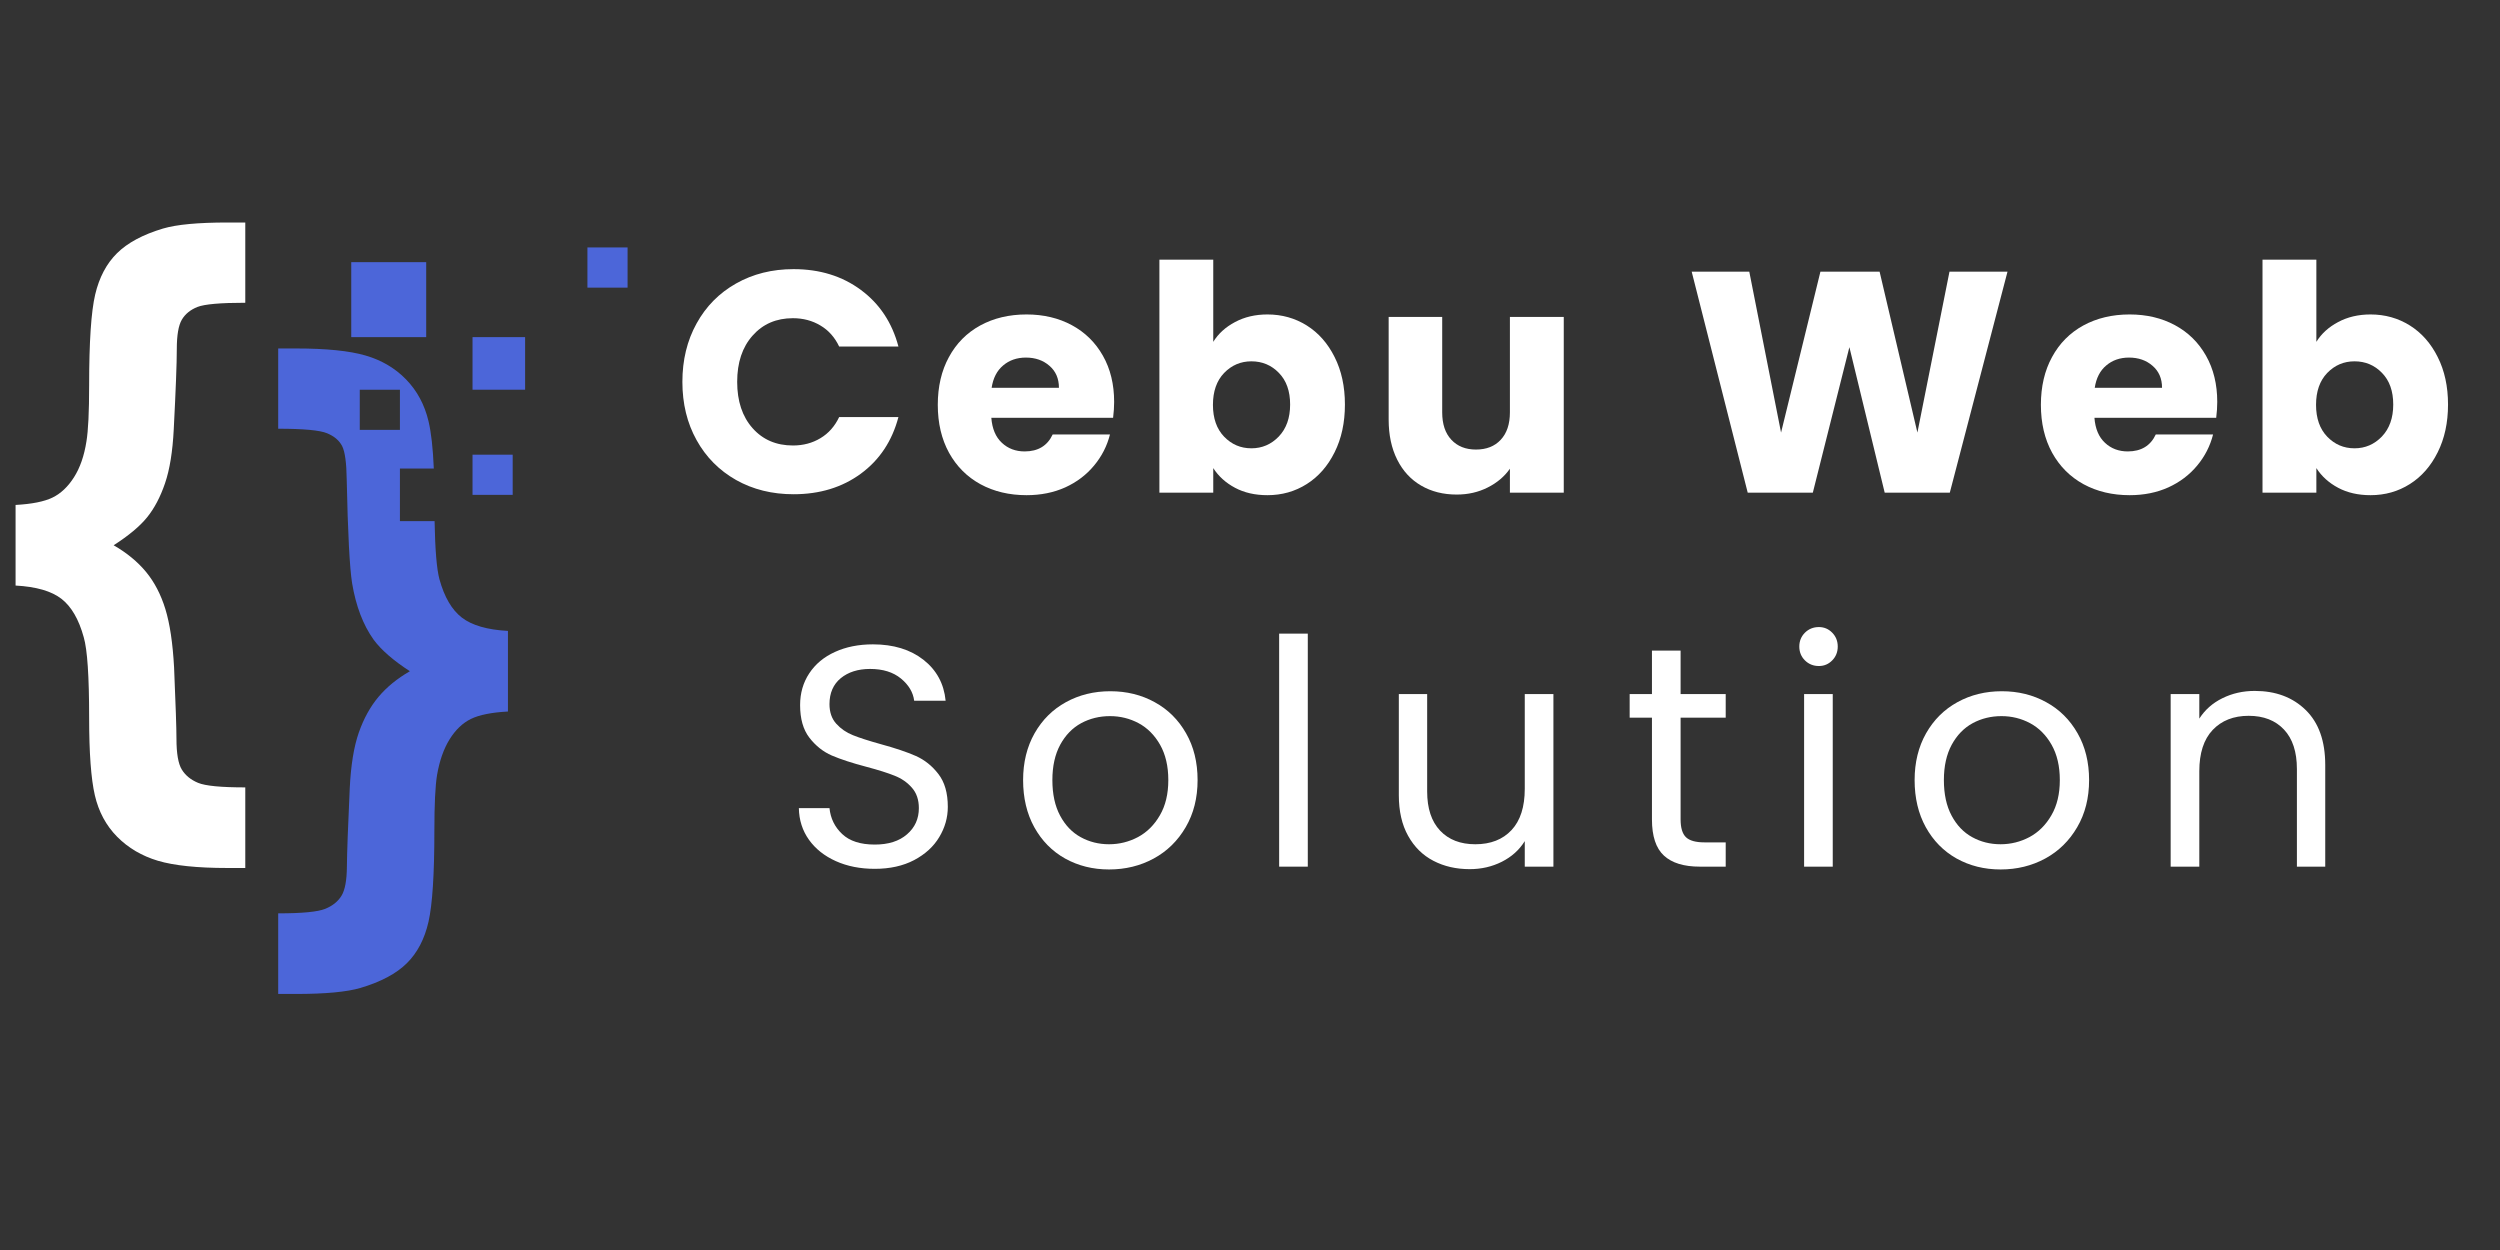 <svg xmlns="http://www.w3.org/2000/svg" xmlns:xlink="http://www.w3.org/1999/xlink" width="500" zoomAndPan="magnify" viewBox="0 0 375 187.5" height="250" preserveAspectRatio="xMidYMid meet" version="1.0"><rect x="0" y="0" width="375" height="187.5" fill="#333333" stroke="none"/><defs><g/><clipPath id="fcd940746f"><path d="M 2.309 33.371 L 37 33.371 L 37 131 L 2.309 131 Z M 2.309 33.371 " clip-rule="nonzero"/></clipPath><clipPath id="78a02e857b"><path d="M 41 52 L 77 52 L 77 149.312 L 41 149.312 Z M 41 52 " clip-rule="nonzero"/></clipPath><clipPath id="c234385e97"><path d="M 88 37 L 94.312 37 L 94.312 44 L 88 44 Z M 88 37 " clip-rule="nonzero"/></clipPath></defs><g clip-path="url(#fcd940746f)"><path fill="#ffffff" d="M 2.336 87.832 L 2.336 75.742 C 4.789 75.609 6.637 75.238 7.879 74.633 C 9.121 74.027 10.195 73.016 11.102 71.586 C 12.008 70.16 12.629 68.371 12.965 66.219 C 13.234 64.609 13.371 61.805 13.371 57.809 C 13.371 51.293 13.672 46.75 14.277 44.18 C 14.883 41.613 15.973 39.547 17.551 37.984 C 19.129 36.422 21.43 35.188 24.453 34.281 C 26.5 33.676 29.727 33.375 34.125 33.375 L 36.793 33.375 L 36.793 45.414 C 33.066 45.414 30.676 45.625 29.617 46.043 C 28.559 46.465 27.777 47.102 27.273 47.957 C 26.77 48.816 26.52 50.285 26.52 52.367 C 26.52 54.484 26.367 58.496 26.062 64.406 C 25.895 67.73 25.461 70.426 24.754 72.492 C 24.051 74.559 23.148 76.262 22.059 77.605 C 20.969 78.949 19.297 80.344 17.047 81.789 C 19.027 82.93 20.648 84.266 21.91 85.793 C 23.168 87.32 24.133 89.176 24.805 91.359 C 25.477 93.543 25.914 96.465 26.113 100.125 C 26.348 105.699 26.469 109.258 26.469 110.805 C 26.469 113.02 26.734 114.566 27.273 115.438 C 27.812 116.312 28.625 116.977 29.719 117.43 C 30.809 117.883 33.168 118.109 36.793 118.109 L 36.793 130.199 L 34.125 130.199 C 29.59 130.199 26.113 129.836 23.695 129.117 C 21.277 128.395 19.238 127.195 17.574 125.516 C 15.914 123.836 14.797 121.762 14.227 119.293 C 13.656 116.824 13.371 112.938 13.371 107.633 C 13.371 101.453 13.102 97.438 12.562 95.59 C 11.824 92.902 10.707 90.98 9.215 89.82 C 7.719 88.664 5.426 88 2.336 87.832 " fill-opacity="1" fill-rule="nonzero"/></g><path fill="#4c66d9" d="M 78.766 58.457 L 70.879 58.457 L 70.879 50.57 L 78.766 50.57 L 78.766 58.457 " fill-opacity="1" fill-rule="nonzero"/><path fill="#4c66d9" d="M 76.902 74.227 L 70.879 74.227 L 70.879 68.203 L 76.902 68.203 L 76.902 74.227 " fill-opacity="1" fill-rule="nonzero"/><g clip-path="url(#78a02e857b)"><path fill="#4c66d9" d="M 53.965 64.48 L 53.965 58.457 L 59.988 58.457 L 59.988 64.48 Z M 69.289 92.648 C 67.777 91.488 66.652 89.566 65.914 86.879 C 65.508 85.363 65.266 82.457 65.188 78.168 L 59.988 78.168 L 59.988 70.285 L 65.07 70.285 C 64.945 67.242 64.68 64.875 64.277 63.176 C 63.688 60.707 62.57 58.625 60.926 56.93 C 59.281 55.234 57.25 54.031 54.832 53.328 C 52.41 52.621 48.938 52.27 44.402 52.27 L 41.73 52.27 L 41.73 64.309 C 45.527 64.309 47.969 64.535 49.062 64.988 C 50.152 65.441 50.91 66.09 51.328 66.93 C 51.75 67.77 51.977 69.449 52.008 71.965 C 52.176 79.961 52.445 85.133 52.816 87.484 C 53.387 90.91 54.461 93.73 56.039 95.945 C 57.18 97.492 58.992 99.07 61.48 100.684 C 59.566 101.789 57.996 103.074 56.77 104.535 C 55.543 105.996 54.562 107.777 53.824 109.875 C 53.086 111.977 52.629 114.77 52.461 118.262 C 52.195 124.039 52.051 127.953 52.035 130 C 52.016 132.051 51.75 133.504 51.227 134.359 C 50.707 135.215 49.895 135.871 48.785 136.324 C 47.676 136.777 45.324 137.004 41.73 137.004 L 41.73 149.094 L 44.402 149.094 C 48.801 149.094 52.027 148.793 54.074 148.188 C 57.129 147.281 59.445 146.047 61.027 144.484 C 62.605 142.922 63.688 140.848 64.277 138.262 C 64.863 135.676 65.156 131.125 65.156 124.609 C 65.156 120.648 65.293 117.859 65.559 116.25 C 65.93 114.098 66.559 112.312 67.449 110.883 C 68.34 109.457 69.406 108.441 70.648 107.836 C 71.891 107.23 73.738 106.863 76.191 106.727 L 76.191 94.637 C 73.098 94.469 70.801 93.805 69.289 92.648 " fill-opacity="1" fill-rule="nonzero"/></g><g clip-path="url(#c234385e97)"><path fill="#4c66d9" d="M 94.137 43.145 L 88.113 43.145 L 88.113 37.117 L 94.137 37.117 L 94.137 43.145 " fill-opacity="1" fill-rule="nonzero"/></g><path fill="#4c66d9" d="M 63.93 50.57 L 52.688 50.57 L 52.688 39.324 L 63.93 39.324 L 63.93 50.57 " fill-opacity="1" fill-rule="nonzero"/><g fill="#ffffff" fill-opacity="1"><g transform="translate(100.796, 73.902)"><g><path d="M 1.562 -16.625 C 1.562 -19.895 2.27 -22.812 3.688 -25.375 C 5.102 -27.945 7.078 -29.945 9.609 -31.375 C 12.148 -32.812 15.023 -33.531 18.234 -33.531 C 22.172 -33.531 25.539 -32.488 28.344 -30.406 C 31.145 -28.332 33.02 -25.504 33.969 -21.922 L 25.078 -21.922 C 24.422 -23.305 23.484 -24.359 22.266 -25.078 C 21.055 -25.805 19.68 -26.172 18.141 -26.172 C 15.648 -26.172 13.633 -25.301 12.094 -23.562 C 10.551 -21.832 9.781 -19.52 9.781 -16.625 C 9.781 -13.727 10.551 -11.41 12.094 -9.672 C 13.633 -7.941 15.648 -7.078 18.141 -7.078 C 19.68 -7.078 21.055 -7.441 22.266 -8.172 C 23.484 -8.898 24.422 -9.957 25.078 -11.344 L 33.969 -11.344 C 33.02 -7.75 31.145 -4.922 28.344 -2.859 C 25.539 -0.797 22.172 0.234 18.234 0.234 C 15.023 0.234 12.148 -0.477 9.609 -1.906 C 7.078 -3.344 5.102 -5.336 3.688 -7.891 C 2.27 -10.441 1.562 -13.352 1.562 -16.625 Z M 1.562 -16.625 "/></g></g></g><g fill="#ffffff" fill-opacity="1"><g transform="translate(139.34, 73.902)"><g><path d="M 27.781 -13.609 C 27.781 -12.848 27.727 -12.055 27.625 -11.234 L 9.359 -11.234 C 9.484 -9.598 10.008 -8.348 10.938 -7.484 C 11.863 -6.617 13.004 -6.188 14.359 -6.188 C 16.367 -6.188 17.77 -7.035 18.562 -8.734 L 27.156 -8.734 C 26.719 -7.004 25.922 -5.445 24.766 -4.062 C 23.617 -2.676 22.18 -1.586 20.453 -0.797 C 18.723 -0.016 16.785 0.375 14.641 0.375 C 12.055 0.375 9.754 -0.172 7.734 -1.266 C 5.723 -2.367 4.148 -3.941 3.016 -5.984 C 1.891 -8.035 1.328 -10.43 1.328 -13.172 C 1.328 -15.91 1.883 -18.301 3 -20.344 C 4.113 -22.395 5.676 -23.973 7.688 -25.078 C 9.707 -26.18 12.023 -26.734 14.641 -26.734 C 17.191 -26.734 19.457 -26.195 21.438 -25.125 C 23.426 -24.051 24.977 -22.523 26.094 -20.547 C 27.219 -18.566 27.781 -16.254 27.781 -13.609 Z M 19.5 -15.734 C 19.5 -17.117 19.023 -18.219 18.078 -19.031 C 17.141 -19.852 15.961 -20.266 14.547 -20.266 C 13.191 -20.266 12.051 -19.867 11.125 -19.078 C 10.195 -18.297 9.625 -17.18 9.406 -15.734 Z M 19.5 -15.734 "/></g></g></g><g fill="#ffffff" fill-opacity="1"><g transform="translate(170.988, 73.902)"><g><path d="M 11 -22.625 C 11.758 -23.852 12.848 -24.844 14.266 -25.594 C 15.68 -26.352 17.301 -26.734 19.125 -26.734 C 21.301 -26.734 23.27 -26.18 25.031 -25.078 C 26.789 -23.973 28.18 -22.395 29.203 -20.344 C 30.234 -18.301 30.75 -15.926 30.75 -13.219 C 30.75 -10.508 30.234 -8.125 29.203 -6.062 C 28.18 -4 26.789 -2.41 25.031 -1.297 C 23.27 -0.18 21.301 0.375 19.125 0.375 C 17.27 0.375 15.648 0.004 14.266 -0.734 C 12.879 -1.473 11.789 -2.457 11 -3.688 L 11 0 L 2.922 0 L 2.922 -34.953 L 11 -34.953 Z M 22.531 -13.219 C 22.531 -15.238 21.969 -16.82 20.844 -17.969 C 19.727 -19.125 18.352 -19.703 16.719 -19.703 C 15.113 -19.703 13.75 -19.117 12.625 -17.953 C 11.508 -16.785 10.953 -15.191 10.953 -13.172 C 10.953 -11.16 11.508 -9.57 12.625 -8.406 C 13.75 -7.238 15.113 -6.656 16.719 -6.656 C 18.32 -6.656 19.691 -7.242 20.828 -8.422 C 21.961 -9.609 22.531 -11.207 22.531 -13.219 Z M 22.531 -13.219 "/></g></g></g><g fill="#ffffff" fill-opacity="1"><g transform="translate(205.611, 73.902)"><g><path d="M 28.953 -26.359 L 28.953 0 L 20.875 0 L 20.875 -3.594 C 20.062 -2.426 18.953 -1.488 17.547 -0.781 C 16.148 -0.07 14.598 0.281 12.891 0.281 C 10.879 0.281 9.102 -0.164 7.562 -1.062 C 6.02 -1.957 4.82 -3.254 3.969 -4.953 C 3.113 -6.66 2.688 -8.66 2.688 -10.953 L 2.688 -26.359 L 10.719 -26.359 L 10.719 -12.047 C 10.719 -10.285 11.176 -8.914 12.094 -7.938 C 13.008 -6.957 14.238 -6.469 15.781 -6.469 C 17.352 -6.469 18.594 -6.957 19.5 -7.938 C 20.414 -8.914 20.875 -10.285 20.875 -12.047 L 20.875 -26.359 Z M 28.953 -26.359 "/></g></g></g><g fill="#ffffff" fill-opacity="1"><g transform="translate(252.564, 73.902)"><g><path d="M 48.562 -33.156 L 39.906 0 L 30.141 0 L 24.844 -21.828 L 19.359 0 L 9.594 0 L 1.188 -33.156 L 9.828 -33.156 L 14.594 -9.016 L 20.5 -33.156 L 29.375 -33.156 L 35.047 -9.016 L 39.859 -33.156 Z M 48.562 -33.156 "/></g></g></g><g fill="#ffffff" fill-opacity="1"><g transform="translate(304.806, 73.902)"><g><path d="M 27.781 -13.609 C 27.781 -12.848 27.727 -12.055 27.625 -11.234 L 9.359 -11.234 C 9.484 -9.598 10.008 -8.348 10.938 -7.484 C 11.863 -6.617 13.004 -6.188 14.359 -6.188 C 16.367 -6.188 17.77 -7.035 18.562 -8.734 L 27.156 -8.734 C 26.719 -7.004 25.922 -5.445 24.766 -4.062 C 23.617 -2.676 22.18 -1.586 20.453 -0.797 C 18.723 -0.016 16.785 0.375 14.641 0.375 C 12.055 0.375 9.754 -0.172 7.734 -1.266 C 5.723 -2.367 4.148 -3.941 3.016 -5.984 C 1.891 -8.035 1.328 -10.43 1.328 -13.172 C 1.328 -15.91 1.883 -18.301 3 -20.344 C 4.113 -22.395 5.676 -23.973 7.688 -25.078 C 9.707 -26.18 12.023 -26.734 14.641 -26.734 C 17.191 -26.734 19.457 -26.195 21.438 -25.125 C 23.426 -24.051 24.977 -22.523 26.094 -20.547 C 27.219 -18.566 27.781 -16.254 27.781 -13.609 Z M 19.5 -15.734 C 19.5 -17.117 19.023 -18.219 18.078 -19.031 C 17.141 -19.852 15.961 -20.266 14.547 -20.266 C 13.191 -20.266 12.051 -19.867 11.125 -19.078 C 10.195 -18.297 9.625 -17.18 9.406 -15.734 Z M 19.5 -15.734 "/></g></g></g><g fill="#ffffff" fill-opacity="1"><g transform="translate(336.454, 73.902)"><g><path d="M 11 -22.625 C 11.758 -23.852 12.848 -24.844 14.266 -25.594 C 15.68 -26.352 17.301 -26.734 19.125 -26.734 C 21.301 -26.734 23.27 -26.18 25.031 -25.078 C 26.789 -23.973 28.18 -22.395 29.203 -20.344 C 30.234 -18.301 30.75 -15.926 30.75 -13.219 C 30.75 -10.508 30.234 -8.125 29.203 -6.062 C 28.18 -4 26.789 -2.41 25.031 -1.297 C 23.27 -0.18 21.301 0.375 19.125 0.375 C 17.27 0.375 15.648 0.004 14.266 -0.734 C 12.879 -1.473 11.789 -2.457 11 -3.688 L 11 0 L 2.922 0 L 2.922 -34.953 L 11 -34.953 Z M 22.531 -13.219 C 22.531 -15.238 21.969 -16.82 20.844 -17.969 C 19.727 -19.125 18.352 -19.703 16.719 -19.703 C 15.113 -19.703 13.75 -19.117 12.625 -17.953 C 11.508 -16.785 10.953 -15.191 10.953 -13.172 C 10.953 -11.16 11.508 -9.57 12.625 -8.406 C 13.75 -7.238 15.113 -6.656 16.719 -6.656 C 18.32 -6.656 19.691 -7.242 20.828 -8.422 C 21.961 -9.609 22.531 -11.207 22.531 -13.219 Z M 22.531 -13.219 "/></g></g></g><g fill="#ffffff" fill-opacity="1"><g transform="translate(117.141, 129.997)"><g><path d="M 14.078 0.328 C 11.898 0.328 9.953 -0.055 8.234 -0.828 C 6.523 -1.598 5.18 -2.664 4.203 -4.031 C 3.223 -5.406 2.719 -6.988 2.688 -8.781 L 7.281 -8.781 C 7.438 -7.238 8.07 -5.941 9.188 -4.891 C 10.301 -3.836 11.93 -3.312 14.078 -3.312 C 16.117 -3.312 17.727 -3.82 18.906 -4.844 C 20.094 -5.863 20.688 -7.176 20.688 -8.781 C 20.688 -10.039 20.336 -11.062 19.641 -11.844 C 18.953 -12.633 18.086 -13.234 17.047 -13.641 C 16.016 -14.055 14.613 -14.5 12.844 -14.969 C 10.676 -15.539 8.938 -16.109 7.625 -16.672 C 6.32 -17.242 5.203 -18.133 4.266 -19.344 C 3.336 -20.551 2.875 -22.18 2.875 -24.234 C 2.875 -26.023 3.332 -27.613 4.25 -29 C 5.164 -30.383 6.445 -31.453 8.094 -32.203 C 9.75 -32.961 11.648 -33.344 13.797 -33.344 C 16.879 -33.344 19.406 -32.57 21.375 -31.031 C 23.344 -29.488 24.453 -27.441 24.703 -24.891 L 19.984 -24.891 C 19.828 -26.148 19.164 -27.258 18 -28.219 C 16.832 -29.176 15.289 -29.656 13.375 -29.656 C 11.57 -29.656 10.102 -29.191 8.969 -28.266 C 7.844 -27.336 7.281 -26.039 7.281 -24.375 C 7.281 -23.176 7.617 -22.195 8.297 -21.438 C 8.973 -20.688 9.805 -20.113 10.797 -19.719 C 11.785 -19.32 13.176 -18.875 14.969 -18.375 C 17.145 -17.781 18.895 -17.191 20.219 -16.609 C 21.539 -16.023 22.672 -15.125 23.609 -13.906 C 24.555 -12.695 25.031 -11.051 25.031 -8.969 C 25.031 -7.363 24.602 -5.852 23.75 -4.438 C 22.906 -3.02 21.648 -1.867 19.984 -0.984 C 18.316 -0.109 16.348 0.328 14.078 0.328 Z M 14.078 0.328 "/></g></g></g><g fill="#ffffff" fill-opacity="1"><g transform="translate(151.435, 129.997)"><g><path d="M 14.922 0.422 C 12.492 0.422 10.297 -0.125 8.328 -1.219 C 6.367 -2.32 4.828 -3.891 3.703 -5.922 C 2.586 -7.953 2.031 -10.305 2.031 -12.984 C 2.031 -15.629 2.602 -17.969 3.75 -20 C 4.906 -22.031 6.473 -23.586 8.453 -24.672 C 10.441 -25.766 12.66 -26.312 15.109 -26.312 C 17.566 -26.312 19.785 -25.766 21.766 -24.672 C 23.754 -23.586 25.32 -22.035 26.469 -20.016 C 27.625 -18.004 28.203 -15.66 28.203 -12.984 C 28.203 -10.305 27.609 -7.953 26.422 -5.922 C 25.242 -3.891 23.645 -2.32 21.625 -1.219 C 19.613 -0.125 17.379 0.422 14.922 0.422 Z M 14.922 -3.359 C 16.461 -3.359 17.91 -3.719 19.266 -4.438 C 20.617 -5.164 21.711 -6.254 22.547 -7.703 C 23.391 -9.148 23.812 -10.91 23.812 -12.984 C 23.812 -15.066 23.398 -16.832 22.578 -18.281 C 21.754 -19.727 20.68 -20.805 19.359 -21.516 C 18.035 -22.223 16.602 -22.578 15.062 -22.578 C 13.488 -22.578 12.047 -22.223 10.734 -21.516 C 9.43 -20.805 8.383 -19.727 7.594 -18.281 C 6.812 -16.832 6.422 -15.066 6.422 -12.984 C 6.422 -10.879 6.805 -9.102 7.578 -7.656 C 8.348 -6.207 9.379 -5.129 10.672 -4.422 C 11.961 -3.711 13.379 -3.359 14.922 -3.359 Z M 14.922 -3.359 "/></g></g></g><g fill="#ffffff" fill-opacity="1"><g transform="translate(188.231, 129.997)"><g><path d="M 7.938 -34.953 L 7.938 0 L 3.641 0 L 3.641 -34.953 Z M 7.938 -34.953 "/></g></g></g><g fill="#ffffff" fill-opacity="1"><g transform="translate(206.418, 129.997)"><g><path d="M 26.594 -25.891 L 26.594 0 L 22.297 0 L 22.297 -3.828 C 21.473 -2.504 20.328 -1.473 18.859 -0.734 C 17.398 0.004 15.789 0.375 14.031 0.375 C 12.008 0.375 10.195 -0.039 8.594 -0.875 C 6.988 -1.707 5.723 -2.957 4.797 -4.625 C 3.867 -6.289 3.406 -8.32 3.406 -10.719 L 3.406 -25.891 L 7.656 -25.891 L 7.656 -11.281 C 7.656 -8.738 8.301 -6.781 9.594 -5.406 C 10.883 -4.039 12.645 -3.359 14.875 -3.359 C 17.176 -3.359 18.988 -4.066 20.312 -5.484 C 21.633 -6.898 22.297 -8.961 22.297 -11.672 L 22.297 -25.891 Z M 26.594 -25.891 "/></g></g></g><g fill="#ffffff" fill-opacity="1"><g transform="translate(243.215, 129.997)"><g><path d="M 8.875 -22.344 L 8.875 -7.078 C 8.875 -5.828 9.141 -4.941 9.672 -4.422 C 10.211 -3.898 11.145 -3.641 12.469 -3.641 L 15.641 -3.641 L 15.641 0 L 11.766 0 C 9.367 0 7.57 -0.551 6.375 -1.656 C 5.176 -2.758 4.578 -4.566 4.578 -7.078 L 4.578 -22.344 L 1.234 -22.344 L 1.234 -25.891 L 4.578 -25.891 L 4.578 -32.406 L 8.875 -32.406 L 8.875 -25.891 L 15.641 -25.891 L 15.641 -22.344 Z M 8.875 -22.344 "/></g></g></g><g fill="#ffffff" fill-opacity="1"><g transform="translate(266.974, 129.997)"><g><path d="M 5.859 -30.094 C 5.035 -30.094 4.336 -30.375 3.766 -30.938 C 3.203 -31.5 2.922 -32.191 2.922 -33.016 C 2.922 -33.836 3.203 -34.531 3.766 -35.094 C 4.336 -35.656 5.035 -35.938 5.859 -35.938 C 6.641 -35.938 7.305 -35.656 7.859 -35.094 C 8.41 -34.531 8.688 -33.836 8.688 -33.016 C 8.688 -32.191 8.41 -31.5 7.859 -30.938 C 7.305 -30.375 6.641 -30.094 5.859 -30.094 Z M 7.938 -25.891 L 7.938 0 L 3.641 0 L 3.641 -25.891 Z M 7.938 -25.891 "/></g></g></g><g fill="#ffffff" fill-opacity="1"><g transform="translate(285.161, 129.997)"><g><path d="M 14.922 0.422 C 12.492 0.422 10.297 -0.125 8.328 -1.219 C 6.367 -2.32 4.828 -3.891 3.703 -5.922 C 2.586 -7.953 2.031 -10.305 2.031 -12.984 C 2.031 -15.629 2.602 -17.969 3.75 -20 C 4.906 -22.031 6.473 -23.586 8.453 -24.672 C 10.441 -25.766 12.66 -26.312 15.109 -26.312 C 17.566 -26.312 19.785 -25.766 21.766 -24.672 C 23.754 -23.586 25.32 -22.035 26.469 -20.016 C 27.625 -18.004 28.203 -15.66 28.203 -12.984 C 28.203 -10.305 27.609 -7.953 26.422 -5.922 C 25.242 -3.891 23.645 -2.32 21.625 -1.219 C 19.613 -0.125 17.379 0.422 14.922 0.422 Z M 14.922 -3.359 C 16.461 -3.359 17.91 -3.719 19.266 -4.438 C 20.617 -5.164 21.711 -6.254 22.547 -7.703 C 23.391 -9.148 23.812 -10.91 23.812 -12.984 C 23.812 -15.066 23.398 -16.832 22.578 -18.281 C 21.754 -19.727 20.68 -20.805 19.359 -21.516 C 18.035 -22.223 16.602 -22.578 15.062 -22.578 C 13.488 -22.578 12.047 -22.223 10.734 -21.516 C 9.43 -20.805 8.383 -19.727 7.594 -18.281 C 6.812 -16.832 6.422 -15.066 6.422 -12.984 C 6.422 -10.879 6.805 -9.102 7.578 -7.656 C 8.348 -6.207 9.379 -5.129 10.672 -4.422 C 11.961 -3.711 13.379 -3.359 14.922 -3.359 Z M 14.922 -3.359 "/></g></g></g><g fill="#ffffff" fill-opacity="1"><g transform="translate(321.958, 129.997)"><g><path d="M 16.25 -26.359 C 19.395 -26.359 21.941 -25.406 23.891 -23.5 C 25.848 -21.594 26.828 -18.844 26.828 -15.25 L 26.828 0 L 22.578 0 L 22.578 -14.641 C 22.578 -17.223 21.93 -19.195 20.641 -20.562 C 19.348 -21.938 17.582 -22.625 15.344 -22.625 C 13.082 -22.625 11.281 -21.914 9.938 -20.5 C 8.602 -19.082 7.938 -17.02 7.938 -14.312 L 7.938 0 L 3.641 0 L 3.641 -25.891 L 7.938 -25.891 L 7.938 -22.203 C 8.781 -23.523 9.938 -24.547 11.406 -25.266 C 12.875 -25.992 14.488 -26.359 16.25 -26.359 Z M 16.25 -26.359 "/></g></g></g></svg>